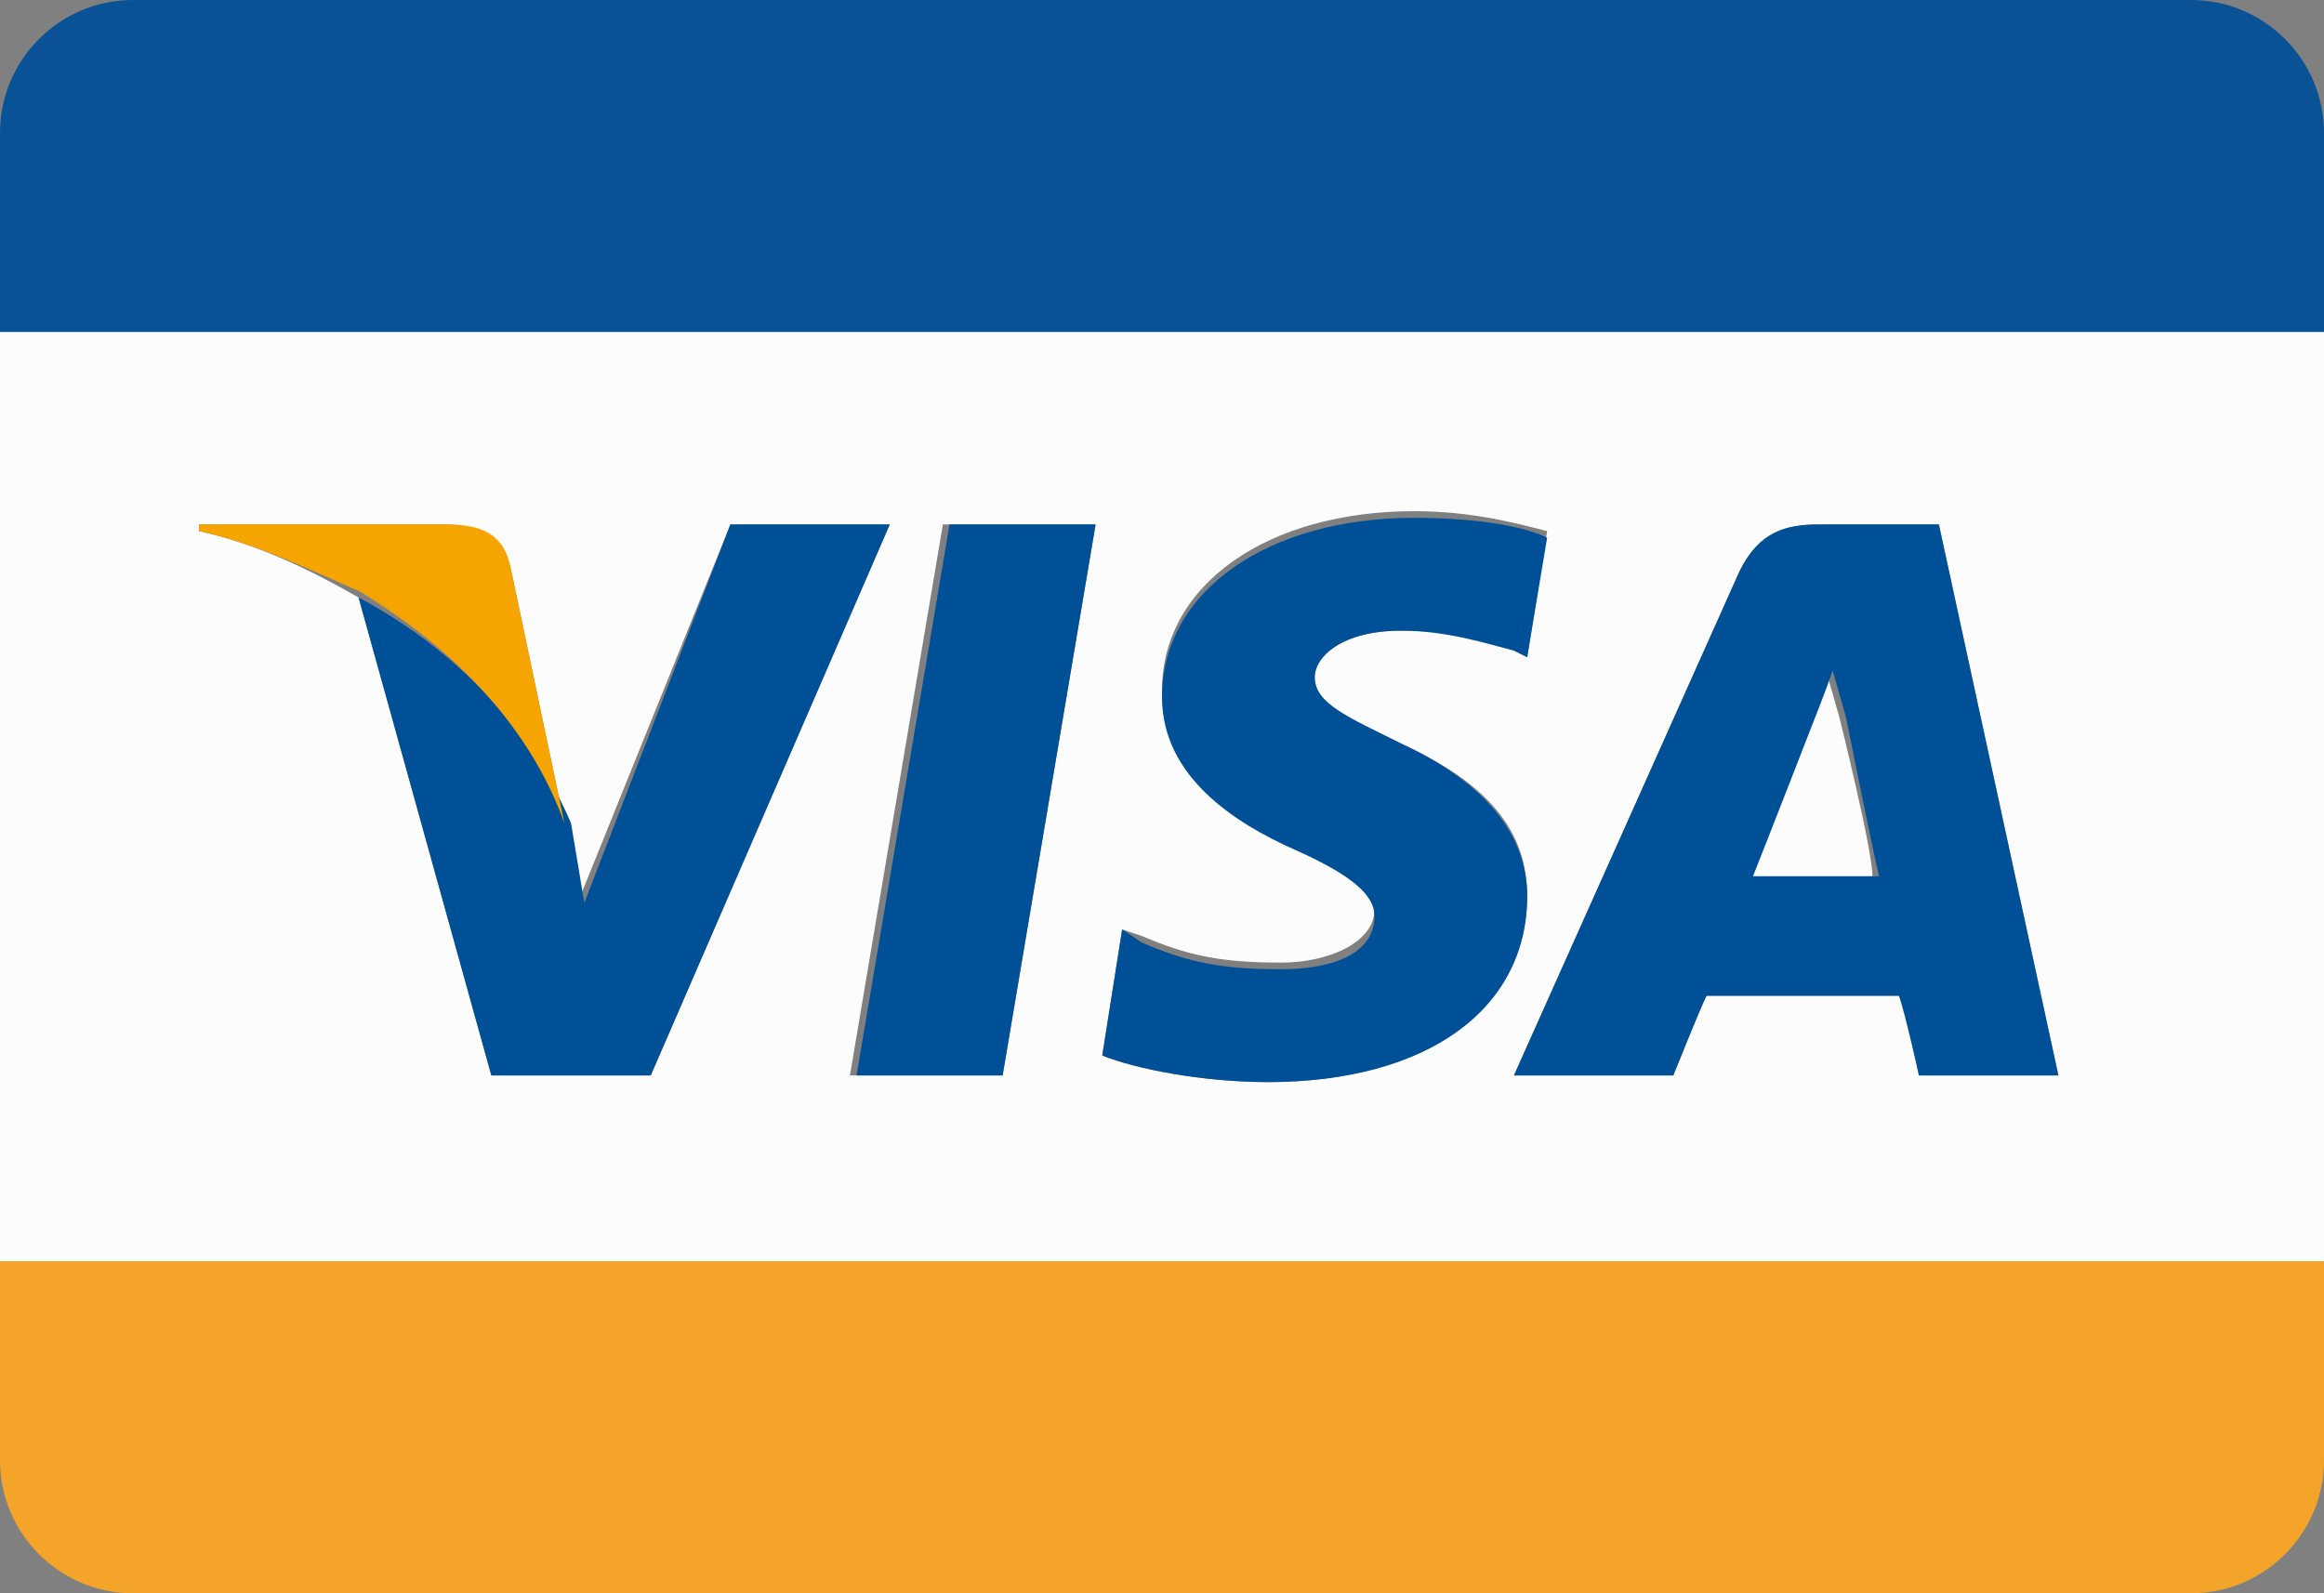 <?xml version="1.0" encoding="utf-8"?><svg version="1.1" id="Layer_1" xmlns="http://www.w3.org/2000/svg" xmlns:xlink="http://www.w3.org/1999/xlink" x="0px" y="0px" viewBox="0 0 35 24" style="enable-background:new 0 0 35 24;" xml:space="preserve"><rect x="0" y="0" width="35" height="24" fill="#808080" stroke="none"/><style type="text/css">.st0{fill:#FCFCFC;}.st1{fill:#005098;}.st2{fill:#F6A500;}.st3{fill:#0A5296;}.st4{fill:#F4A428;}</style><g><path class="st0" d="M0,19h35V5H0V19z M27.4,7.9h1.8l1.8,8.3h-2.1c0,0-0.2-1-0.3-1.2c-0.3,0-2.6,0-2.9,0c-0.1,0.2-0.5,1.2-0.5,1.2h-2.4l3.4-7.6C26.5,8,26.9,7.9,27.4,7.9z M16.9,14l0.3,0.1c0.7,0.3,1.2,0.4,2.1,0.4c0.7,0,1.4-0.3,1.4-0.8c0-0.4-0.3-0.6-1.2-1c-0.9-0.4-2-1.1-2-2.3c0-1.6,1.6-2.7,3.8-2.7c0.9,0,1.6,0.2,2,0.3L23,9.9l-0.2-0.1c-0.4-0.2-1-0.3-1.7-0.3c-0.9,0-1.3,0.4-1.3,0.7c0,0.4,0.5,0.6,1.3,1c1.3,0.6,1.9,1.3,1.9,2.3c0,1.7-1.6,2.8-3.9,2.8c-1,0-2-0.2-2.5-0.4L16.9,14z M16.5,7.9l-1.4,8.3h-2.3l1.4-8.3H16.5z M3,7.9h3.7c0.5,0,0.9,0.2,1,0.7l0.8,3.8l0.2,1.2L11,7.9h2.4l-3.6,8.3l-2.4,0L5.4,9C4.7,8.6,3.9,8.2,3,8L3,7.9z"/><path class="st0" d="M27.7,10.8l-0.2-0.7c-0.1,0.3-0.3,0.8-0.3,0.8c0,0-0.7,1.8-0.9,2.3h1.9C28.2,12.8,27.7,10.8,27.7,10.8z"/><polygon class="st1" points="15.1,16.2 16.5,7.9 14.3,7.9 12.9,16.2 "/><path class="st1" d="M23,13.5c0-0.9-0.6-1.7-1.9-2.3c-0.8-0.4-1.3-0.6-1.3-1c0-0.3,0.4-0.7,1.3-0.7c0.7,0,1.3,0.2,1.7,0.3L23,9.9l0.3-1.8c-0.4-0.2-1.2-0.3-2-0.3c-2.2,0-3.8,1.1-3.8,2.7c0,1.2,1.1,1.9,2,2.3c0.9,0.4,1.2,0.7,1.2,1c0,0.6-0.7,0.8-1.4,0.8c-0.9,0-1.4-0.1-2.1-0.4L16.9,14l-0.3,1.9c0.5,0.2,1.5,0.4,2.5,0.4C21.5,16.3,23,15.2,23,13.5z"/><path class="st1" d="M25.2,16.2c0,0,0.4-1,0.5-1.2c0.3,0,2.6,0,2.9,0c0.1,0.3,0.3,1.2,0.3,1.2H31l-1.8-8.3h-1.8c-0.5,0-0.9,0.1-1.2,0.7l-3.4,7.6H25.2z M27.3,10.9c0,0,0.2-0.5,0.3-0.8l0.2,0.7c0,0,0.4,2,0.5,2.4h-1.9C26.6,12.7,27.3,10.9,27.3,10.9z"/><path class="st1" d="M5.4,9l2,7.2l2.4,0l3.6-8.3H11l-2.2,5.7l-0.2-1.2C8,11,6.9,9.8,5.4,9z"/><path class="st2" d="M5.4,8.9c1.4,0.7,2.7,2.2,3.1,3.5L7.7,8.6C7.6,8,7.2,7.9,6.7,7.9H3L3,8C3.9,8.2,4.7,8.6,5.4,8.9L5.4,8.9z"/><path class="st2" d="M5.4,8.9L5.4,8.9C6.9,9.8,8,11,8.5,12.4C8.1,11,6.8,9.6,5.4,8.9z"/><path class="st3" d="M33,0H2C0.9,0,0,0.9,0,2v3h35V2C35,0.9,34.1,0,33,0z"/><path class="st4" d="M0,22c0,1.1,0.9,2,2,2h31c1.1,0,2-0.9,2-2v-3H0V22z"/></g></svg>
